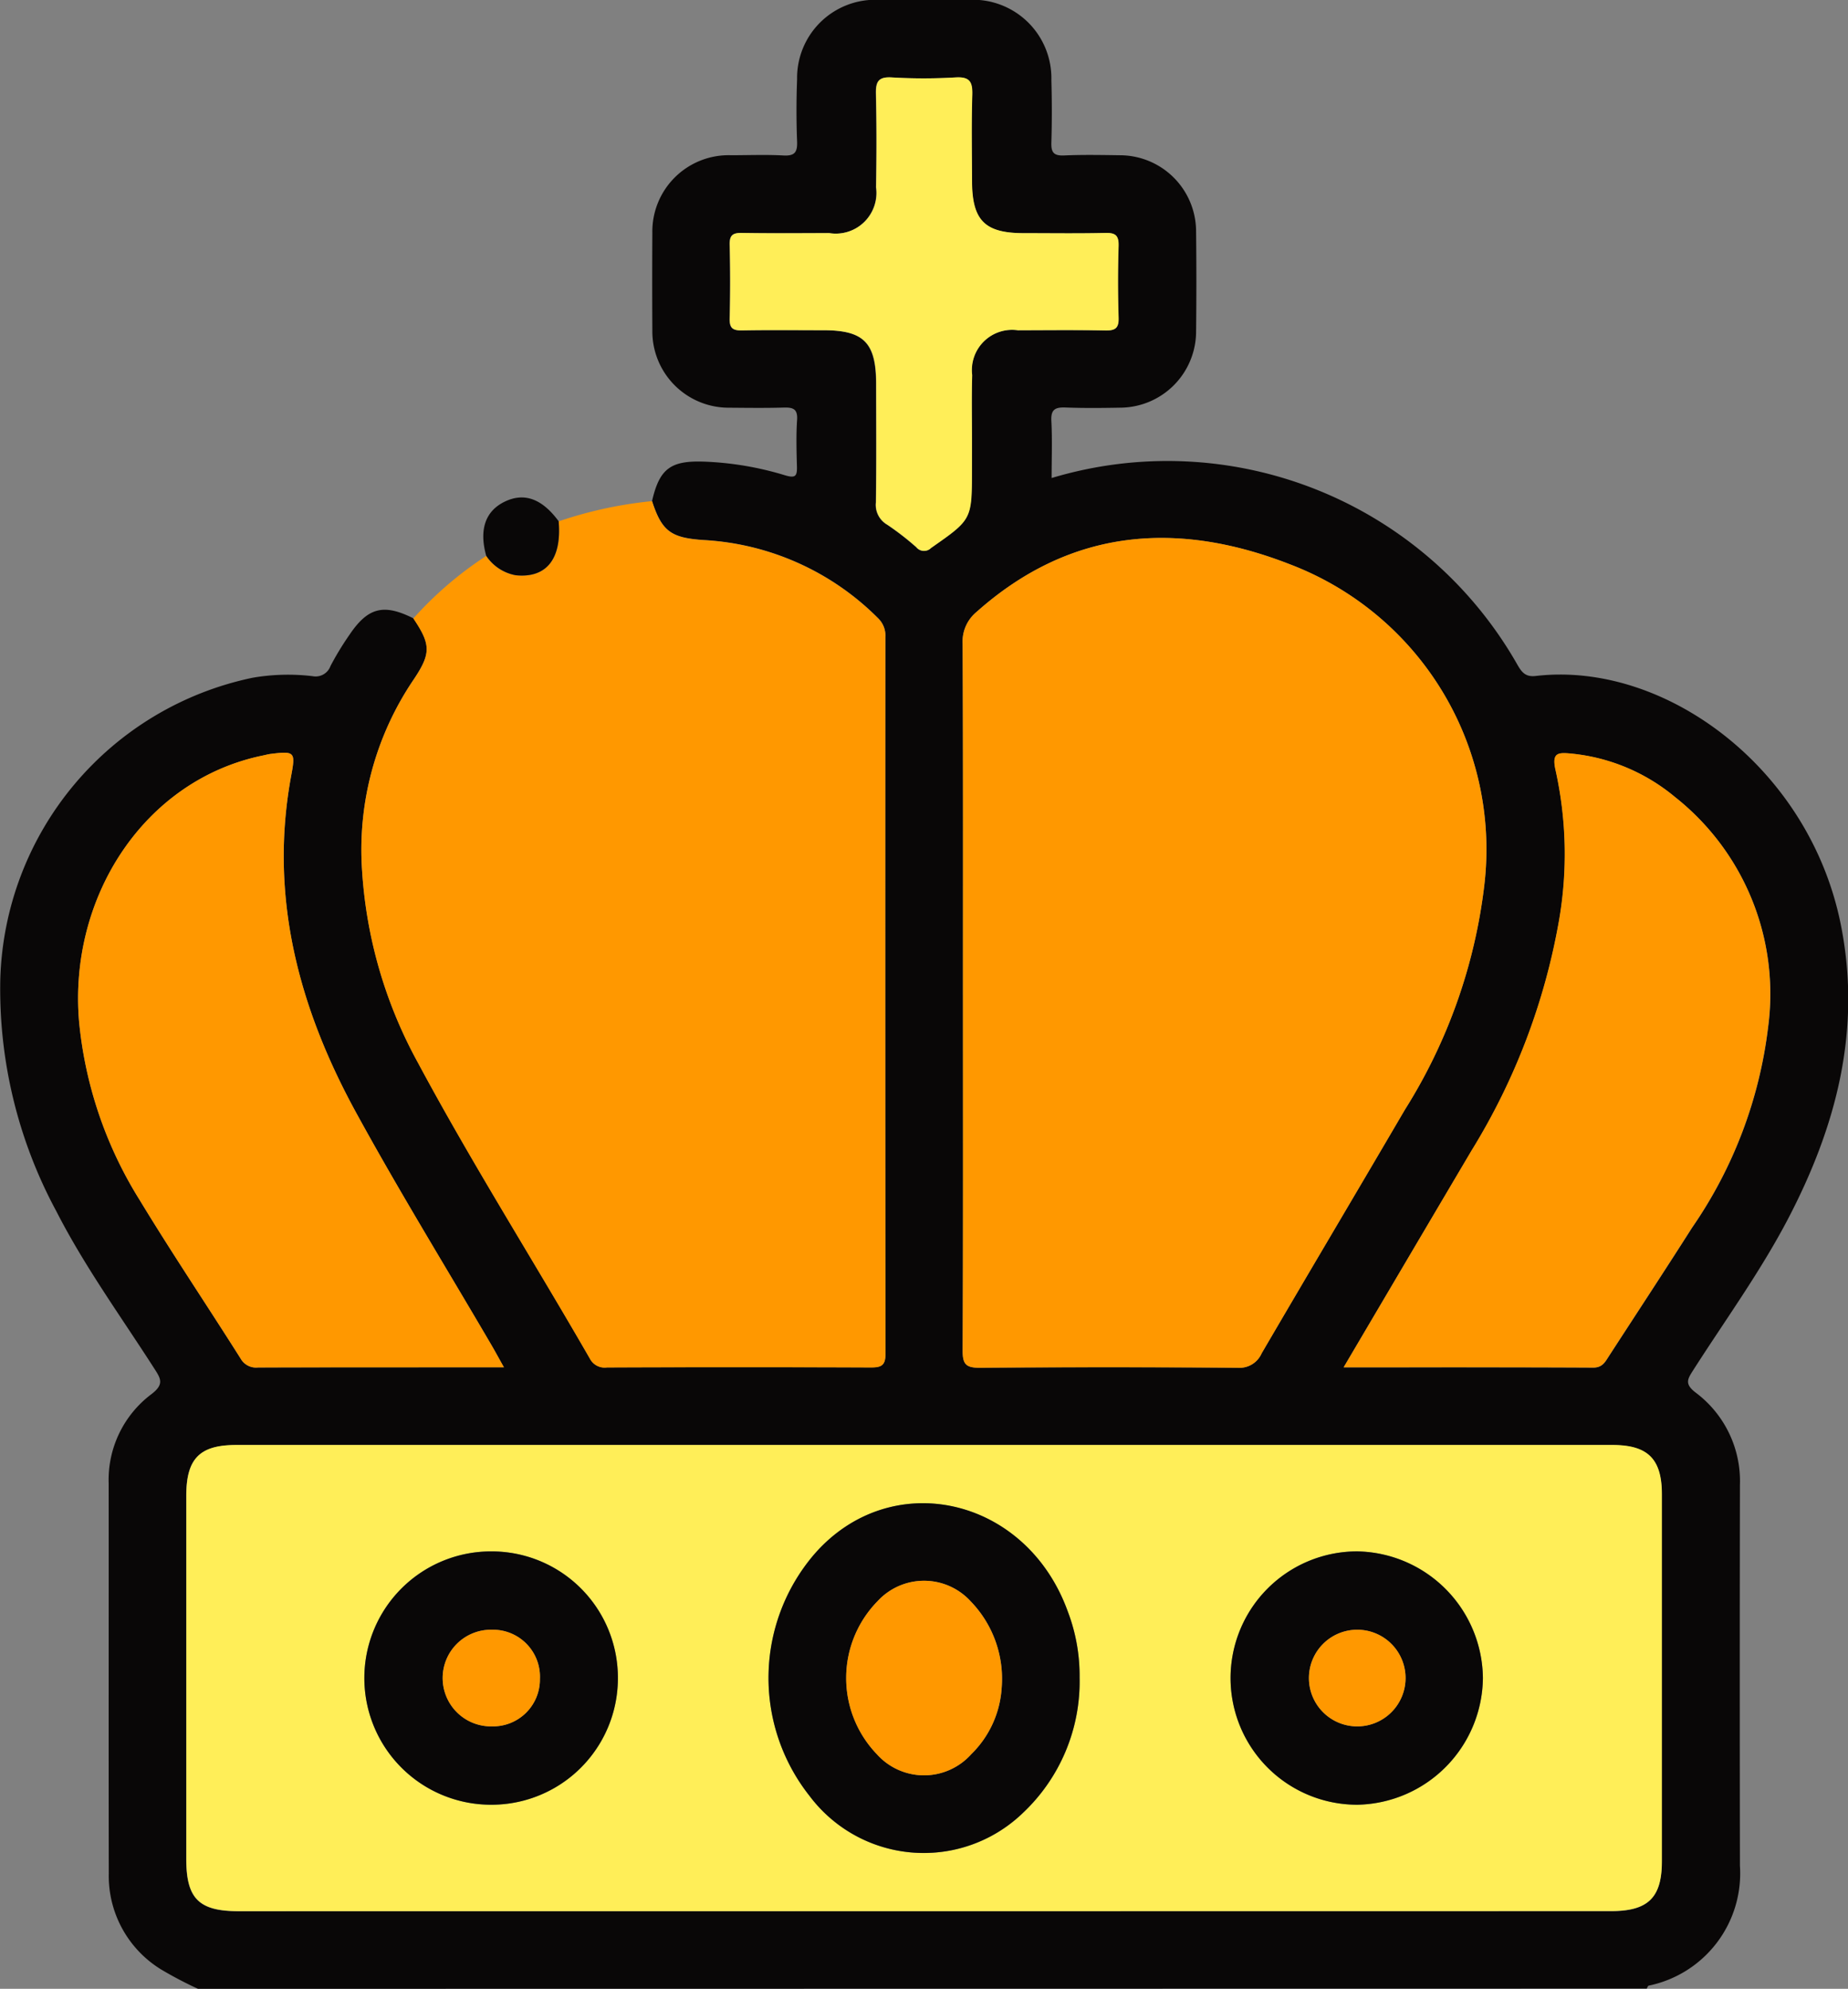<svg xmlns="http://www.w3.org/2000/svg" width="83.651" height="90" viewBox="0 0 83.651 90">
  <rect x="0" y="0" width="83.651" height="90" fill="#808080" stroke="none"/>
  <g id="Grupo_85685" data-name="Grupo 85685" transform="translate(-274.294 -1172.511)">
    <path id="Trazado_149486" data-name="Trazado 149486" d="M283.256,1262.511a17.879,17.879,0,0,1-1.66-.87,4.963,4.963,0,0,1-2.378-4.336c-.011-5.888,0-11.777-.005-17.666a4.849,4.849,0,0,1,1.933-4.036c.586-.447.43-.7.136-1.155-1.512-2.358-3.165-4.63-4.443-7.134a21.157,21.157,0,0,1-2.531-10.513,14.357,14.357,0,0,1,11.422-13.62,9.4,9.4,0,0,1,2.714-.071.715.715,0,0,0,.81-.46,13.281,13.281,0,0,1,.864-1.42c.835-1.235,1.545-1.41,2.888-.738.8,1.183.8,1.59.011,2.771a13.721,13.721,0,0,0-2.332,8.64,20.728,20.728,0,0,0,2.519,8.677c2.444,4.557,5.213,8.928,7.792,13.408a.753.753,0,0,0,.776.4q5.975-.014,11.95,0c.472,0,.656-.095.656-.617q-.022-16.212-.006-32.424a1.092,1.092,0,0,0-.327-.859,12.08,12.08,0,0,0-7.9-3.541c-1.458-.1-1.889-.378-2.335-1.765.337-1.464.841-1.826,2.317-1.782a14.361,14.361,0,0,1,3.7.619c.483.145.552.029.541-.4-.019-.7-.04-1.408.007-2.108.034-.509-.2-.568-.612-.556-.82.024-1.64.013-2.46.006a3.457,3.457,0,0,1-3.48-3.513q-.013-2.2,0-4.394a3.453,3.453,0,0,1,3.562-3.518c.791,0,1.583-.033,2.372.011.517.029.638-.156.618-.641-.037-.936-.035-1.875,0-2.812a3.537,3.537,0,0,1,3.712-3.589q2.021,0,4.042,0a3.551,3.551,0,0,1,3.756,3.636c.027.937.028,1.875,0,2.811-.016.451.1.615.577.594.848-.038,1.7-.02,2.548-.009a3.452,3.452,0,0,1,3.425,3.39q.027,2.328,0,4.657a3.453,3.453,0,0,1-3.353,3.374c-.849.016-1.7.026-2.548-.006-.468-.018-.679.08-.65.609.046.84.012,1.684.012,2.582a18.221,18.221,0,0,1,21.069,8.422c.207.365.377.591.848.536,5.836-.681,12.391,4.156,13.808,11.258.951,4.767-.209,9.141-2.4,13.328-1.25,2.384-2.834,4.563-4.281,6.826-.254.4-.411.62.113,1.02a5,5,0,0,1,2,4.184q-.015,8.612,0,17.223a5.186,5.186,0,0,1-4.132,5.428c-.039.011-.058.088-.087.134ZM316.114,1259h31.1c1.679,0,2.3-.607,2.3-2.255q0-8.3,0-16.608c0-1.6-.633-2.228-2.237-2.229h-62.3c-1.651,0-2.255.617-2.255,2.3q0,8.216,0,16.432c0,1.793.571,2.363,2.368,2.363Zm1.769-41.452c0,5.36.01,10.72-.014,16.079,0,.608.14.784.766.779q5.842-.045,11.685,0a1.091,1.091,0,0,0,1.083-.652c2.151-3.681,4.33-7.346,6.484-11.026a24.452,24.452,0,0,0,3.593-10.139,13.8,13.8,0,0,0-8.741-14.52c-5.1-2.006-9.954-1.682-14.24,2.133a1.739,1.739,0,0,0-.631,1.44C317.892,1206.94,317.882,1212.241,317.882,1217.543Zm17.232,16.843c3.87,0,7.583-.008,11.3.011.42,0,.542-.261.713-.524,1.256-1.937,2.525-3.865,3.763-5.812a20.19,20.19,0,0,0,3.441-9.076,11.354,11.354,0,0,0-4.223-10.415,8.64,8.64,0,0,0-4.7-1.96c-.594-.056-.882-.041-.694.767a17.568,17.568,0,0,1,.151,6.8,29.509,29.509,0,0,1-3.958,10.4C339,1227.794,337.105,1231.011,335.115,1234.386Zm-38.009,0c-.235-.419-.4-.721-.571-1.018-2.049-3.5-4.181-6.963-6.128-10.523-2.6-4.75-3.949-9.788-2.928-15.258.2-1.054.146-1.1-.937-.962-.115.014-.229.047-.343.07-5.394,1.108-8.817,6.438-8.323,12.072a18.541,18.541,0,0,0,2.744,8.051c1.47,2.422,3.054,4.776,4.568,7.172a.8.8,0,0,0,.785.4C289.633,1234.382,293.293,1234.386,297.106,1234.386Zm21.185-42c0-.966-.02-1.933,0-2.9a1.823,1.823,0,0,1,2.075-2.032c1.318,0,2.636-.018,3.953.008.448.009.615-.1.6-.58-.035-1.082-.035-2.168,0-3.25.015-.474-.143-.594-.6-.583-1.229.029-2.459.01-3.689.01-1.774,0-2.342-.575-2.346-2.382,0-1.289-.029-2.578.012-3.865.019-.583-.1-.837-.751-.8a24.907,24.907,0,0,1-2.9,0c-.615-.035-.72.21-.707.751.032,1.4.029,2.811.005,4.217a1.842,1.842,0,0,1-2.121,2.076c-1.318,0-2.636.015-3.953-.007-.412-.007-.563.1-.552.536q.041,1.668,0,3.338c-.011.433.143.543.553.536,1.229-.023,2.46-.009,3.689-.008,1.832,0,2.385.561,2.388,2.428,0,1.786.016,3.573-.01,5.359a1.036,1.036,0,0,0,.511,1.013,12.474,12.474,0,0,1,1.317,1.02.447.447,0,0,0,.669.032c1.839-1.285,1.846-1.275,1.846-3.514Q318.29,1193.089,318.29,1192.386Z" fill="#090707"/>
    <path id="Trazado_149487" data-name="Trazado 149487" d="M357.112,1269.056c.446,1.388.877,1.666,2.335,1.765a12.08,12.08,0,0,1,7.9,3.541,1.092,1.092,0,0,1,.327.859q-.009,16.212.006,32.424c0,.522-.184.619-.656.617q-5.975-.024-11.95,0a.753.753,0,0,1-.776-.4c-2.579-4.48-5.348-8.851-7.792-13.408a20.728,20.728,0,0,1-2.519-8.677,13.721,13.721,0,0,1,2.332-8.64c.794-1.181.786-1.589-.011-2.771a16.384,16.384,0,0,1,3.3-2.831,2.046,2.046,0,0,0,1.33.878c1.388.145,2.1-.731,1.949-2.442A18.839,18.839,0,0,1,357.112,1269.056Z" transform="translate(-53.304 -73.867)" fill="#ff9800"/>
    <path id="Trazado_149488" data-name="Trazado 149488" d="M370.838,1269.426c.148,1.711-.561,2.587-1.949,2.442a2.046,2.046,0,0,1-1.33-.878c-.33-1.186-.04-2.028.843-2.453S370.089,1268.409,370.838,1269.426Z" transform="translate(-71.256 -73.327)" fill="#090707"/>
    <path id="Trazado_149489" data-name="Trazado 149489" d="M343.587,1471.99H312.57c-1.8,0-2.368-.57-2.368-2.363q0-8.216,0-16.432c0-1.68.6-2.3,2.255-2.3h62.3c1.6,0,2.236.629,2.237,2.228q0,8.3,0,16.608c0,1.648-.621,2.255-2.3,2.255Zm7.048-10.567a8.168,8.168,0,0,0-.537-3c-1.889-5.21-8.04-6.57-11.5-2.547a8.6,8.6,0,0,0-.188,10.9,6.463,6.463,0,0,0,9.663.77A8.161,8.161,0,0,0,350.635,1461.423Zm-20.9.027a5.714,5.714,0,0,0-5.736-5.739,5.732,5.732,0,0,0-.016,11.464A5.72,5.72,0,0,0,329.736,1461.45Zm39.156-.013a5.789,5.789,0,0,0-5.694-5.726,5.732,5.732,0,1,0,.011,11.464A5.792,5.792,0,0,0,368.892,1461.437Z" transform="translate(-27.473 -212.995)" fill="#ffee58"/>
    <path id="Trazado_149490" data-name="Trazado 149490" d="M459.813,1296.824c0-5.3.01-10.6-.014-15.9a1.739,1.739,0,0,1,.631-1.44c4.286-3.815,9.141-4.139,14.24-2.133a13.8,13.8,0,0,1,8.741,14.52,24.452,24.452,0,0,1-3.593,10.139c-2.154,3.68-4.333,7.345-6.484,11.026a1.091,1.091,0,0,1-1.083.652q-5.843-.045-11.685,0c-.626,0-.769-.172-.766-.779C459.823,1307.543,459.813,1302.184,459.813,1296.824Z" transform="translate(-141.931 -79.281)" fill="#ff9800"/>
    <path id="Trazado_149491" data-name="Trazado 149491" d="M533.221,1345.39c1.991-3.374,3.888-6.592,5.787-9.809a29.507,29.507,0,0,0,3.958-10.4,17.566,17.566,0,0,0-.151-6.8c-.188-.807.1-.823.694-.767a8.64,8.64,0,0,1,4.7,1.96,11.354,11.354,0,0,1,4.223,10.415,20.191,20.191,0,0,1-3.441,9.076c-1.239,1.947-2.507,3.875-3.763,5.812-.171.263-.293.526-.713.524C540.8,1345.382,537.091,1345.39,533.221,1345.39Z" transform="translate(-198.106 -111.004)" fill="#ff9800"/>
    <path id="Trazado_149492" data-name="Trazado 149492" d="M308.617,1345.327c-3.813,0-7.473,0-11.133.006a.8.8,0,0,1-.785-.4c-1.514-2.4-3.1-4.75-4.568-7.172a18.541,18.541,0,0,1-2.744-8.051c-.495-5.634,2.929-10.964,8.323-12.072.114-.024.228-.056.343-.07,1.083-.133,1.133-.092.937.962-1.02,5.47.331,10.508,2.928,15.258,1.947,3.56,4.08,7.019,6.128,10.523C308.219,1344.605,308.382,1344.908,308.617,1345.327Z" transform="translate(-11.511 -110.94)" fill="#ff9800"/>
    <path id="Trazado_149493" data-name="Trazado 149493" d="M425.885,1203.782q0,.7,0,1.406c0,2.239-.007,2.229-1.846,3.514a.447.447,0,0,1-.669-.032,12.456,12.456,0,0,0-1.317-1.019,1.036,1.036,0,0,1-.511-1.013c.026-1.786.013-3.573.01-5.359,0-1.867-.556-2.428-2.388-2.428-1.23,0-2.46-.015-3.689.008-.41.008-.564-.1-.553-.536q.042-1.668,0-3.338c-.011-.432.14-.544.552-.536,1.317.022,2.635.011,3.953.007a1.842,1.842,0,0,0,2.121-2.076c.023-1.405.027-2.812-.005-4.217-.012-.541.092-.786.707-.751a24.907,24.907,0,0,0,2.9,0c.652-.039.769.216.751.8-.041,1.287-.015,2.577-.012,3.865,0,1.807.572,2.381,2.346,2.382,1.23,0,2.46.019,3.689-.01.453-.011.611.11.6.583q-.051,1.624,0,3.25c.016.478-.152.589-.6.58-1.317-.027-2.635-.013-3.953-.009a1.824,1.824,0,0,0-2.075,2.032C425.865,1201.849,425.885,1202.816,425.885,1203.782Z" transform="translate(-107.594 -11.397)" fill="#ffee58"/>
    <path id="Trazado_149494" data-name="Trazado 149494" d="M436.463,1470a8.161,8.161,0,0,1-2.563,6.12,6.463,6.463,0,0,1-9.663-.77,8.6,8.6,0,0,1,.188-10.9c3.461-4.023,9.612-2.663,11.5,2.547A8.168,8.168,0,0,1,436.463,1470Zm-3.525.452a5.04,5.04,0,0,0-1.406-3.907,2.857,2.857,0,0,0-4.21-.006,4.97,4.97,0,0,0-.037,6.924,2.866,2.866,0,0,0,4.272.006A4.6,4.6,0,0,0,432.938,1470.451Z" transform="translate(-113.301 -221.572)" fill="#090707"/>
    <path id="Trazado_149495" data-name="Trazado 149495" d="M356.122,1477.13a5.72,5.72,0,0,1-5.752,5.725,5.732,5.732,0,0,1,.016-11.464A5.714,5.714,0,0,1,356.122,1477.13Zm-3.529.028a2.129,2.129,0,0,0-2.178-2.223,2.187,2.187,0,1,0,.016,4.373A2.122,2.122,0,0,0,352.592,1477.158Z" transform="translate(-53.859 -228.674)" fill="#090707"/>
    <path id="Trazado_149496" data-name="Trazado 149496" d="M522.814,1477.116a5.792,5.792,0,0,1-5.684,5.739,5.732,5.732,0,1,1-.011-11.465A5.789,5.789,0,0,1,522.814,1477.116Zm-5.735-2.18a2.187,2.187,0,0,0,0,4.373,2.187,2.187,0,1,0,0-4.373Z" transform="translate(-181.396 -228.674)" fill="#090707"/>
    <path id="Trazado_149497" data-name="Trazado 149497" d="M444.4,1481.882a4.6,4.6,0,0,1-1.381,3.018,2.866,2.866,0,0,1-4.272-.006,4.97,4.97,0,0,1,.037-6.924,2.857,2.857,0,0,1,4.21.006A5.04,5.04,0,0,1,444.4,1481.882Z" transform="translate(-124.765 -233.002)" fill="#ff9800"/>
    <path id="Trazado_149498" data-name="Trazado 149498" d="M364.034,1488.706a2.122,2.122,0,0,1-2.161,2.151,2.187,2.187,0,1,1-.016-4.373A2.128,2.128,0,0,1,364.034,1488.706Z" transform="translate(-65.3 -240.222)" fill="#ff9800"/>
    <path id="Trazado_149499" data-name="Trazado 149499" d="M528.576,1486.486a2.187,2.187,0,1,1,0,4.373,2.187,2.187,0,0,1,0-4.373Z" transform="translate(-192.892 -240.224)" fill="#ff9800"/>
  </g>
</svg>
